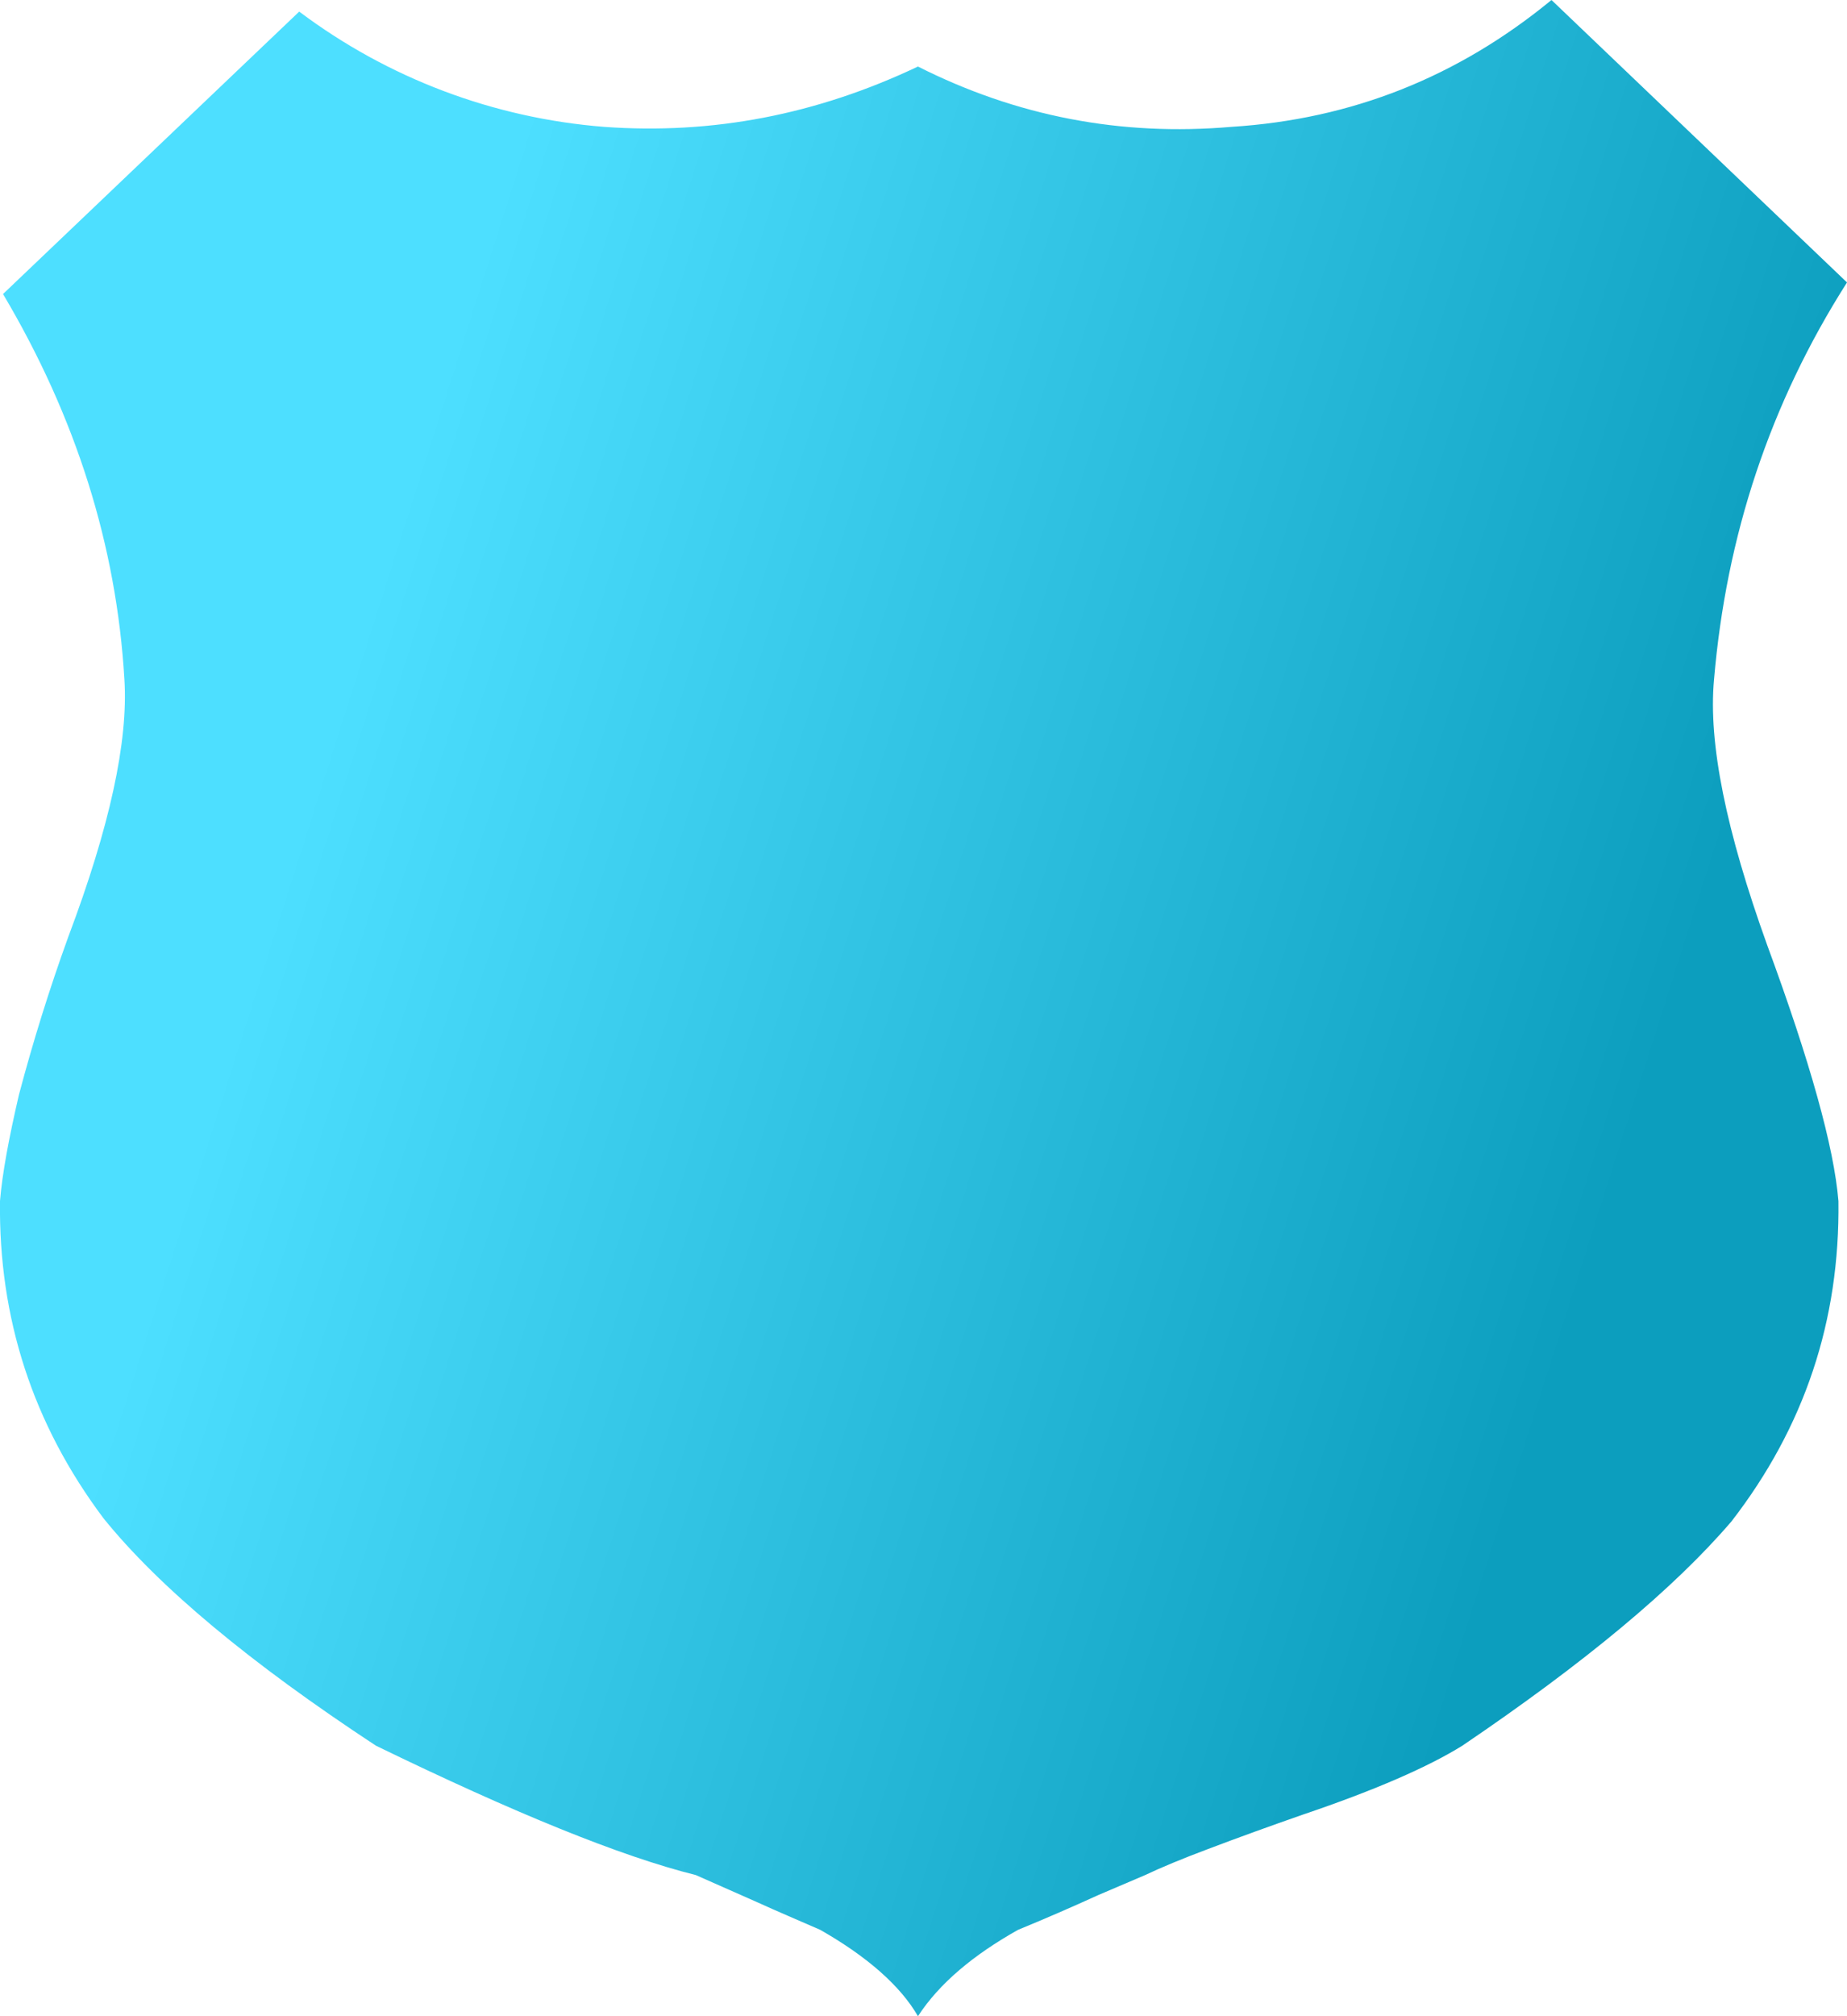 <svg width="11" height="12" viewBox="0 0 11 12" fill="none" xmlns="http://www.w3.org/2000/svg">
<path d="M10.208 4.045C10.281 3.188 10.541 2.402 11 1.681L9.24 0C8.684 0.457 8.051 0.71 7.334 0.755C6.676 0.812 6.053 0.692 5.467 0.396C4.864 0.682 4.244 0.802 3.597 0.755C2.938 0.703 2.309 0.465 1.782 0.069L0.018 1.75C0.452 2.481 0.694 3.246 0.741 4.045C0.764 4.413 0.654 4.92 0.407 5.575C0.295 5.884 0.197 6.198 0.113 6.515C0.052 6.777 0.013 6.989 0 7.148C-0.009 7.846 0.196 8.476 0.616 9.036C0.945 9.444 1.487 9.896 2.239 10.39C3.062 10.79 3.698 11.049 4.144 11.16L4.515 11.324C4.631 11.377 4.755 11.429 4.885 11.486C5.166 11.646 5.363 11.82 5.467 12C5.594 11.805 5.796 11.636 6.063 11.486C6.224 11.42 6.383 11.351 6.541 11.279L6.82 11.16C6.915 11.115 7.04 11.063 7.192 11.006C7.379 10.935 7.568 10.867 7.757 10.801C8.192 10.654 8.508 10.515 8.709 10.39C9.439 9.896 9.972 9.452 10.312 9.055C10.747 8.493 10.958 7.86 10.949 7.149C10.923 6.83 10.781 6.32 10.525 5.626C10.281 4.949 10.173 4.424 10.208 4.045Z" fill="url(#paint0_linear_2438_414)"/>
<defs>
<linearGradient id="paint0_linear_2438_414" x1="1.536" y1="5.686" x2="9.282" y2="8.152" gradientUnits="userSpaceOnUse">
<stop stop-color="#4DDFFF"/>
<stop offset="1" stop-color="#0C9EBE"/>
</linearGradient>
</defs>
</svg>
